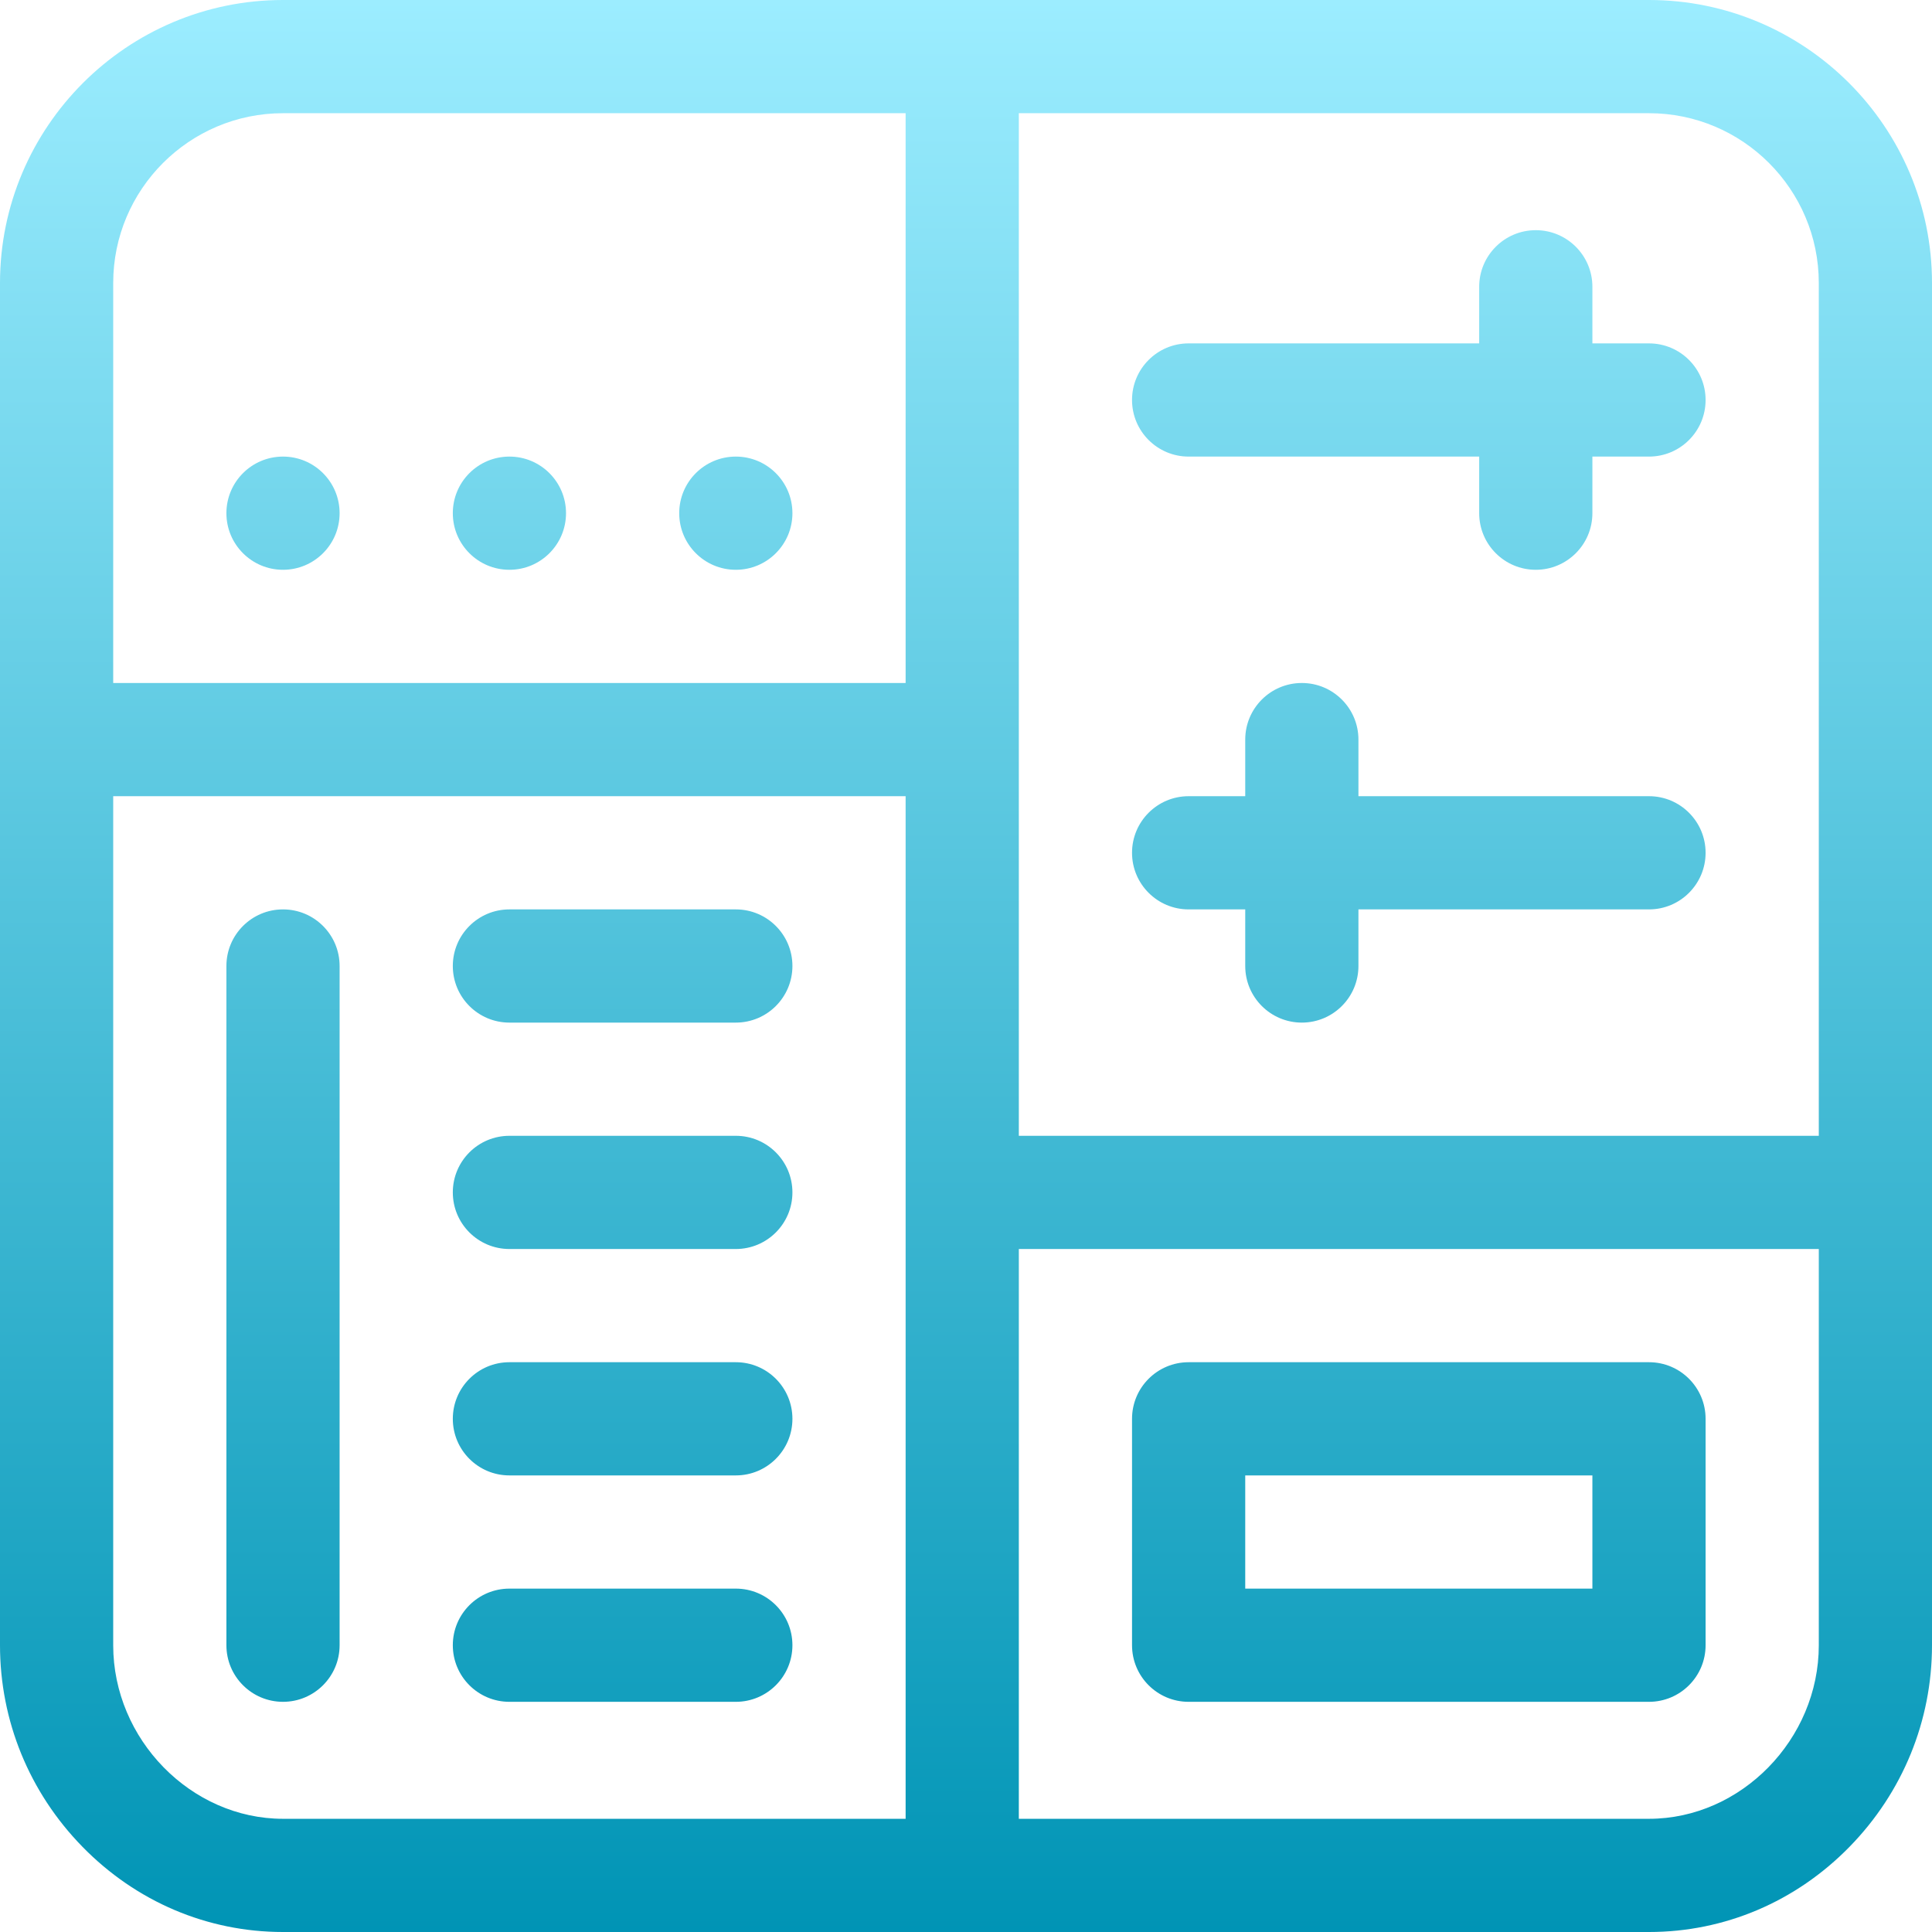 <svg id="Capa_1" enable-background="new 0 0 512 512" height="512" viewBox="0 0 512 512" width="512" xmlns="http://www.w3.org/2000/svg" xmlns:xlink="http://www.w3.org/1999/xlink">
    <linearGradient id="SVGID_1_" gradientUnits="userSpaceOnUse" x1="256" x2="256" y1="512" y2="0">
        <stop offset="0" stop-color="#0094B5"/>
        <stop offset="1" stop-color="#9CEDFF"/>
    </linearGradient>
    <g>
        <g>
            <path d="m437 0h-362c-41.355 0-75 33.645-75 75v361c0 20.031 7.759 38.999 21.847 53.412 14.239 14.566 33.115 22.588 53.153 22.588h362c20.038 0 38.915-8.022 53.153-22.588 14.088-14.413 21.847-33.381 21.847-53.412v-361c0-41.355-33.645-75-75-75zm-197 482h-165c-24.393 0-45-21.065-45-46v-225h210zm0-301h-210v-106c0-24.813 20.187-45 45-45h165zm242 255c0 24.935-20.607 46-45 46h-167v-151h212zm0-135h-212v-271h167c24.813 0 45 20.187 45 45zm-422-165c0 8.284 6.716 15 15 15s15-6.716 15-15-6.716-15-15-15-15 6.716-15 15zm75 15c8.284 0 15-6.716 15-15s-6.716-15-15-15-15 6.716-15 15 6.716 15 15 15zm60 0c8.284 0 15-6.716 15-15s-6.716-15-15-15-15 6.716-15 15 6.716 15 15 15zm-120 300c8.284 0 15-6.716 15-15v-180c0-8.284-6.716-15-15-15s-15 6.716-15 15v180c0 8.284 6.716 15 15 15zm60-180h60c8.284 0 15-6.716 15-15s-6.716-15-15-15h-60c-8.284 0-15 6.716-15 15s6.716 15 15 15zm0 60h60c8.284 0 15-6.716 15-15s-6.716-15-15-15h-60c-8.284 0-15 6.716-15 15s6.716 15 15 15zm0 60h60c8.284 0 15-6.716 15-15s-6.716-15-15-15h-60c-8.284 0-15 6.716-15 15s6.716 15 15 15zm0 60h60c8.284 0 15-6.716 15-15s-6.716-15-15-15h-60c-8.284 0-15 6.716-15 15s6.716 15 15 15zm302-360h-15v-15c0-8.284-6.716-15-15-15s-15 6.716-15 15v15h-77c-8.284 0-15 6.716-15 15s6.716 15 15 15h77v15c0 8.284 6.716 15 15 15s15-6.716 15-15v-15h15c8.284 0 15-6.716 15-15s-6.716-15-15-15zm0 120h-77v-15c0-8.284-6.716-15-15-15s-15 6.716-15 15v15h-15c-8.284 0-15 6.716-15 15s6.716 15 15 15h15v15c0 8.284 6.716 15 15 15s15-6.716 15-15v-15h77c8.284 0 15-6.716 15-15s-6.716-15-15-15zm-122 240h122c8.284 0 15-6.716 15-15v-60c0-8.284-6.716-15-15-15h-122c-8.284 0-15 6.716-15 15v60c0 8.284 6.716 15 15 15zm15-60h92v30h-92z" fill="url(#SVGID_1_)"/>
        </g>
    </g>
</svg>